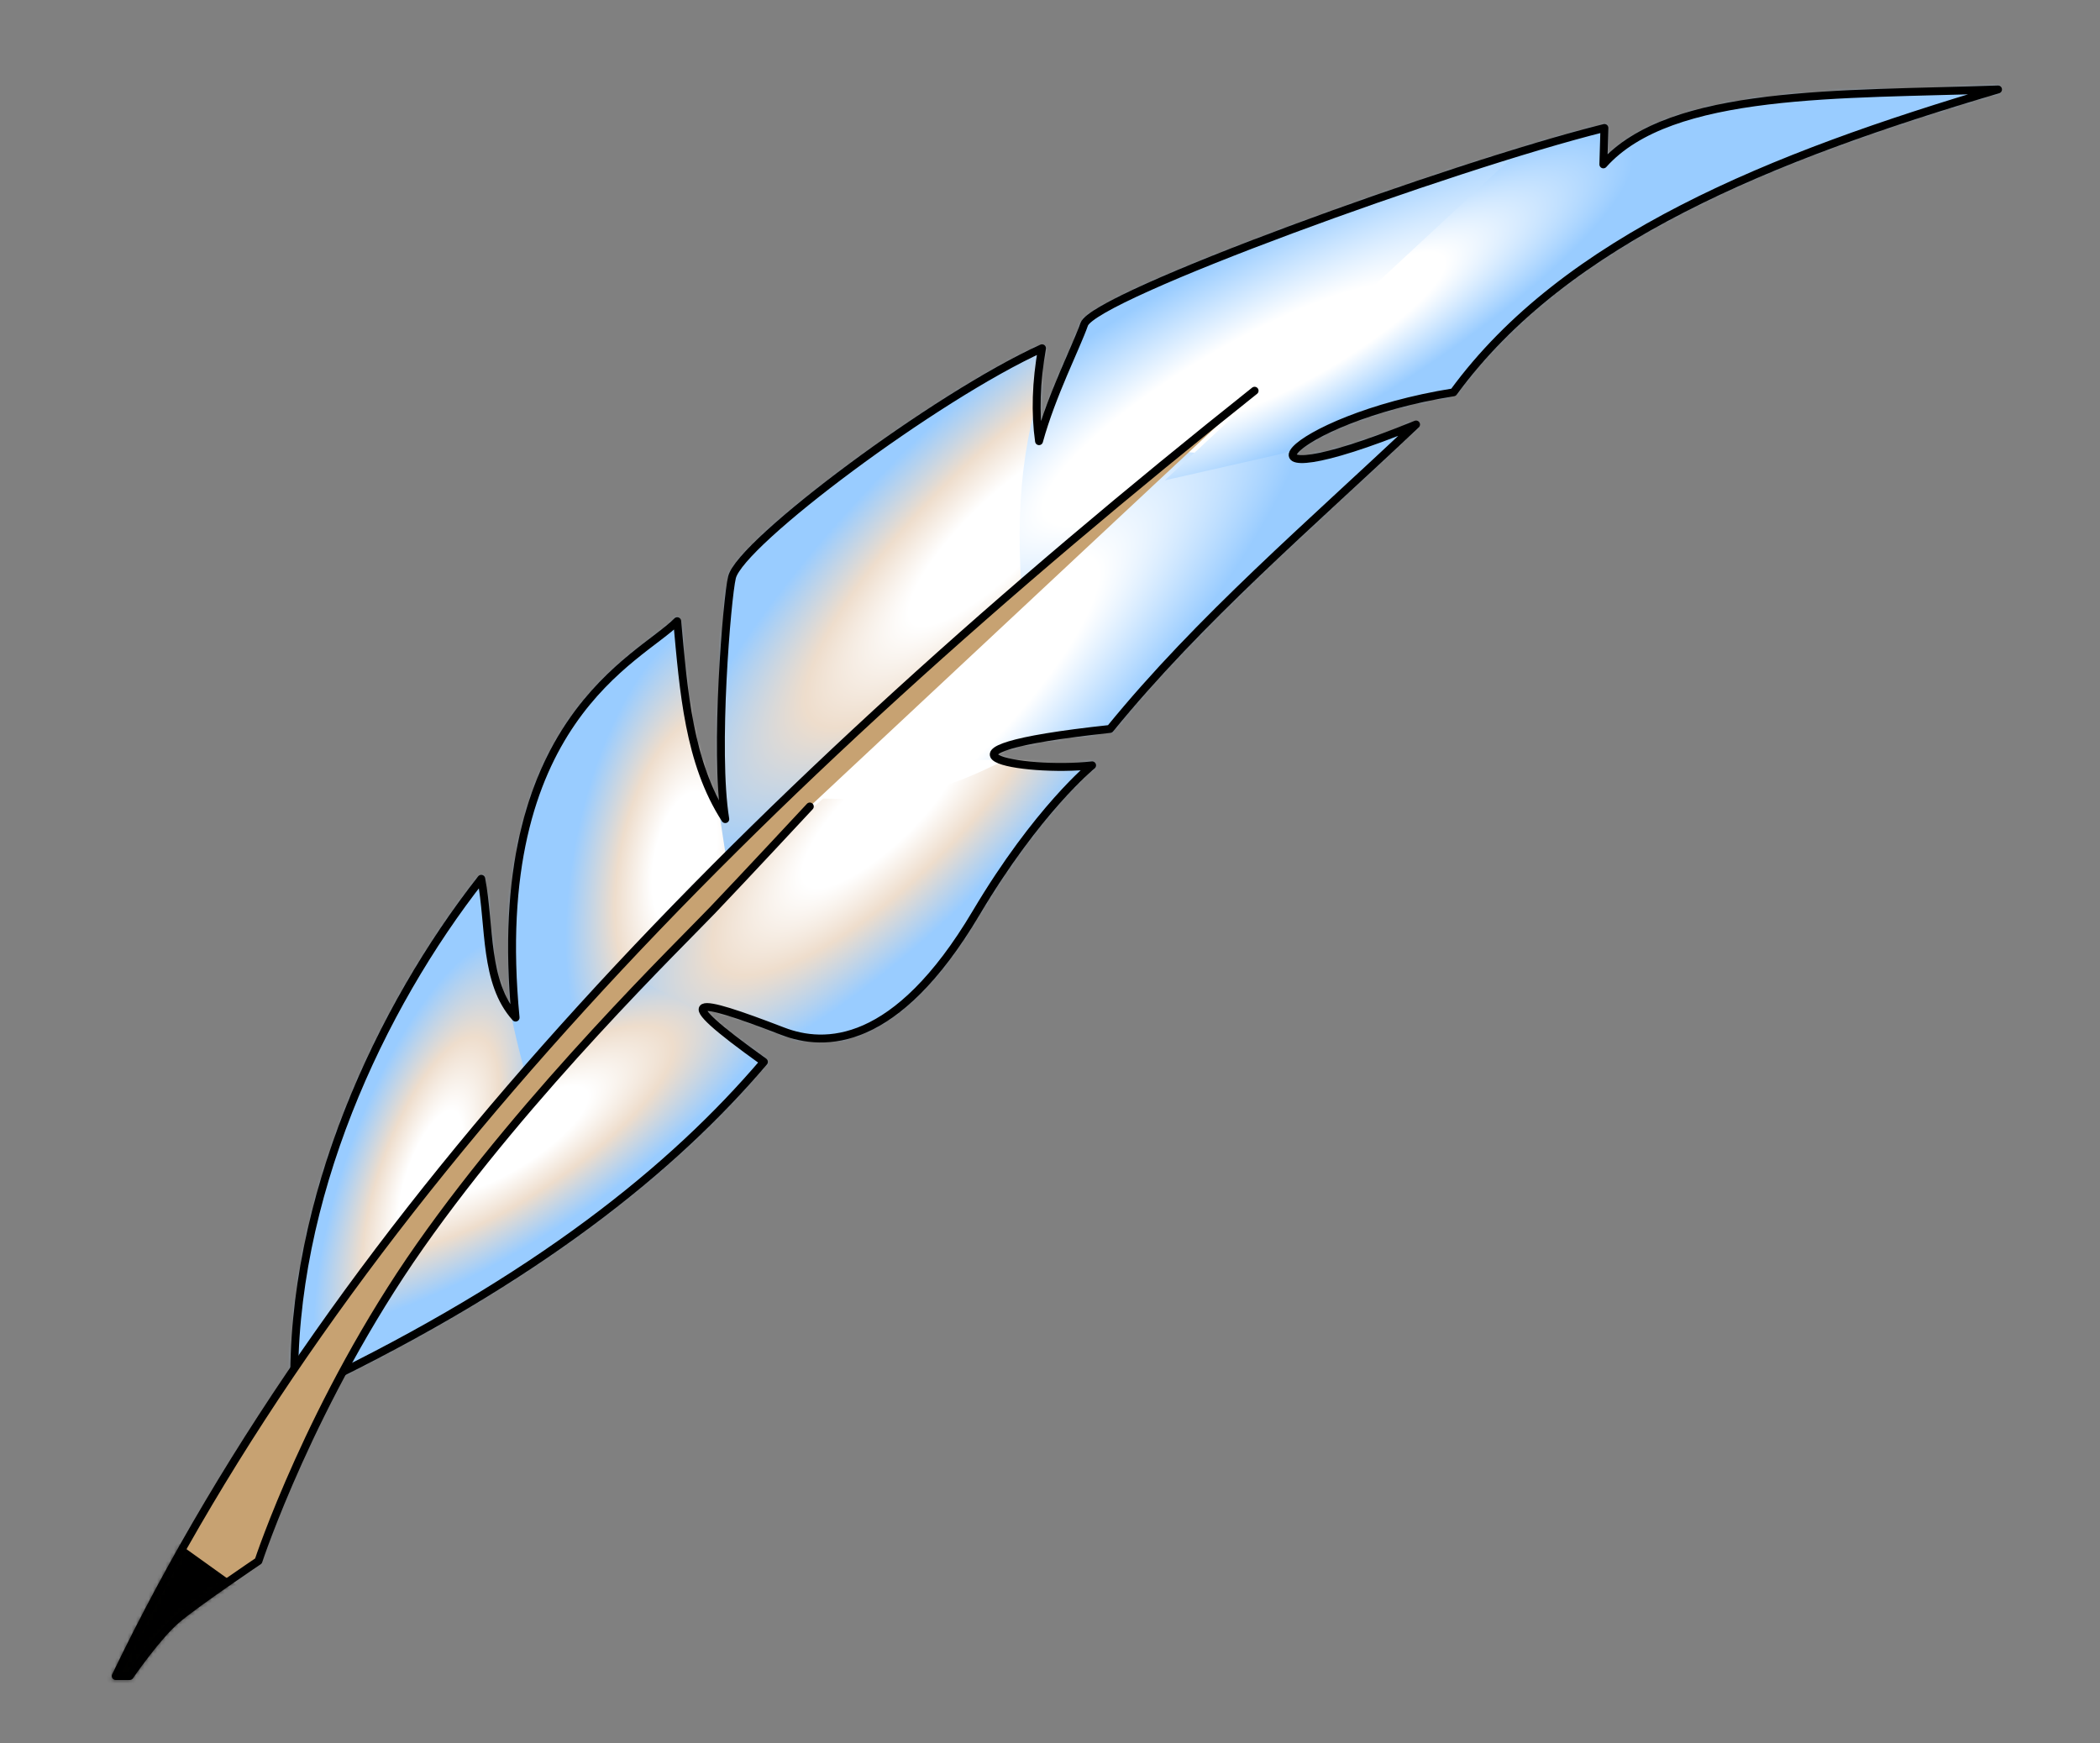 <?xml version="1.0" encoding="UTF-8" standalone="no"?>
<!-- Created with Inkscape (http://www.inkscape.org/) -->
<svg xmlns:svg="http://www.w3.org/2000/svg" xmlns="http://www.w3.org/2000/svg" xmlns:xlink="http://www.w3.org/1999/xlink" version="1.0" width="400" height="332" id="svg2">
  <rect width="100%" height="100%" fill="#808080" stroke="none"/>
  <defs id="defs5">
    <linearGradient id="linearGradient2819">
      <stop style="stop-color:white;stop-opacity:1" offset="0" id="stop2821"/>
      <stop style="stop-color:white;stop-opacity:1" offset="0.411" id="stop2921"/>
      <stop style="stop-color:#9cf;stop-opacity:1" offset="1" id="stop2823"/>
    </linearGradient>
    <linearGradient id="linearGradient2772">
      <stop style="stop-color:white;stop-opacity:1" offset="0" id="stop2774"/>
      <stop style="stop-color:white;stop-opacity:1" offset="0.169" id="stop2887"/>
      <stop style="stop-color:#edc;stop-opacity:1" offset="0.361" id="stop2780"/>
      <stop style="stop-color:#9cf;stop-opacity:1" offset="0.617" id="stop2889"/>
      <stop style="stop-color:#9cf;stop-opacity:1" offset="1" id="stop2776"/>
    </linearGradient>
    <mask id="mask2761">
      <path d="M 281.5,87.25 C 163.117,181.455 64.983,280.997 11.688,391.75 L 15,391.75 C 15,391.75 21.5,382.25 26.25,378.25 C 31,374.25 45.5,364.5 45.5,364.5 C 45.5,364.5 57.983,326.622 83.792,289.853 C 109.602,253.083 145.664,218.081 153.089,210.303 C 160.513,202.525 176.125,185.75 176.125,185.75" style="fill:white;fill-opacity:1;fill-rule:evenodd;stroke:white;stroke-width:1.25;stroke-linecap:butt;stroke-linejoin:miter;stroke-miterlimit:4;stroke-dasharray:none;stroke-opacity:1" id="path2759"/>
    </mask>
    <mask id="mask2918">
      <path d="M 58.75,323 C 111.494,297.64 143.767,271.468 165.25,246.25 C 142.088,229.68 148.893,230.973 169.75,239 C 179.563,242.777 196.5,243 215.5,211 C 230.086,186.434 243,176 243,176 C 226.58,177.836 197.967,172.667 247.25,167.375 C 268.44,141.349 294.856,118.807 319.75,95.25 C 271.649,114.854 288.808,93.974 328.625,87.625 C 355.192,51.283 403.995,31.754 457.625,15.875 C 420.612,17.186 380.065,15.711 364.125,33.625 L 364.375,25 C 328.411,33.945 243.46,64.798 241.123,71.533 C 239.328,76.707 233.421,88.265 230.428,99.199 C 229.499,92.562 229.708,85.241 231.136,77.19 C 206.054,88.567 159.711,123.214 157.685,131.461 C 156.513,136.231 153.467,172.577 156.094,188.736 C 147.436,175.317 146.242,158.504 144.707,141.848 C 135.888,150.807 99.657,165.386 106.42,235.759 C 98.928,227.455 100.416,214.162 98.288,202.878 C 74.276,233.484 53.094,278.867 54,324" style="fill:white;fill-opacity:1;fill-rule:evenodd;stroke:white;stroke-width:0.625;stroke-linecap:butt;stroke-linejoin:round;stroke-miterlimit:4;stroke-dasharray:none;stroke-opacity:1" id="path2901"/>
    </mask>
    <radialGradient cx="90.208" cy="264.088" r="32.989" fx="90.208" fy="264.088" id="radialGradient2939" xlink:href="#linearGradient2772" gradientUnits="userSpaceOnUse" gradientTransform="matrix(0.941,0.338,-0.986,2.75,261.779,-483.428)" spreadMethod="reflect"/>
    <radialGradient cx="148.51" cy="189.075" r="28.557" fx="148.51" fy="189.075" id="radialGradient2941" xlink:href="#linearGradient2772" gradientUnits="userSpaceOnUse" gradientTransform="matrix(1.46,0.293,-0.661,3.298,54.614,-468.735)"/>
    <radialGradient cx="190.253" cy="133.78" r="42.904" fx="190.253" fy="133.78" id="radialGradient2943" xlink:href="#linearGradient2772" gradientUnits="userSpaceOnUse" gradientTransform="matrix(0.802,0.814,-2.864,2.82,451.746,-410.501)"/>
    <radialGradient cx="318.534" cy="70.836" r="66.835" fx="318.534" fy="70.836" id="radialGradient2945" xlink:href="#linearGradient2819" gradientUnits="userSpaceOnUse" gradientTransform="matrix(-0.242,-0.409,1.629,-0.964,238.445,289.053)"/>
    <radialGradient cx="224.146" cy="109.503" r="70.887" fx="224.146" fy="109.503" id="radialGradient2947" xlink:href="#linearGradient2819" gradientUnits="userSpaceOnUse" gradientTransform="matrix(1.193,-1.218,0.321,0.314,-94.046,401.405)"/>
    <radialGradient cx="282.988" cy="40.733" r="110.102" fx="282.988" fy="40.733" id="radialGradient2949" xlink:href="#linearGradient2819" gradientUnits="userSpaceOnUse" gradientTransform="matrix(0.682,-0.407,9.517416e-2,0.16,98.532,182.905)"/>
    <radialGradient cx="119.723" cy="269.649" r="71.064" fx="119.723" fy="269.649" id="radialGradient2951" xlink:href="#linearGradient2772" gradientUnits="userSpaceOnUse" gradientTransform="matrix(1.45,-0.95,0.292,0.445,-146.566,258.389)"/>
    <radialGradient cx="196.337" cy="186.437" r="57.806" fx="196.337" fy="186.437" id="radialGradient2953" xlink:href="#linearGradient2772" gradientUnits="userSpaceOnUse" gradientTransform="matrix(1.837,-1.773,0.573,0.594,-274.339,424.107)"/>
  </defs>
  <g transform="matrix(0.804,0,0,0.804,12.646,4.276)" id="g2923">
    <path d="M 58.75,323 C 111.494,297.64 143.767,271.468 165.25,246.25 C 142.088,229.68 148.893,230.973 169.75,239 C 179.563,242.777 196.5,243 215.5,211 C 230.086,186.434 243,176 243,176 C 226.58,177.836 197.967,172.667 247.25,167.375 C 268.44,141.349 294.856,118.807 319.75,95.25 C 271.649,114.854 288.808,93.974 328.625,87.625 C 355.192,51.283 403.995,31.754 457.625,15.875 C 420.612,17.186 380.065,15.711 364.125,33.625 L 364.375,25 C 328.411,33.945 243.46,64.798 241.123,71.533 C 239.328,76.707 233.421,88.265 230.428,99.199 C 229.499,92.562 229.708,85.241 231.136,77.19 C 206.054,88.567 159.711,123.214 157.685,131.461 C 156.513,136.231 153.467,172.577 156.094,188.736 C 147.436,175.317 146.242,158.504 144.707,141.848 C 135.888,150.807 99.657,165.386 106.42,235.759 C 98.928,227.455 100.416,214.162 98.288,202.878 C 74.276,233.484 53.094,278.867 54,324" style="fill:white;fill-opacity:1;fill-rule:evenodd;stroke:none;stroke-width:1.875;stroke-linecap:butt;stroke-linejoin:round;stroke-miterlimit:4;stroke-dasharray:none;stroke-opacity:1" id="path2906"/>
    <g mask="url(#mask2918)" id="g2891">
      <path d="M 102.53,182.726 C 97.581,232.93 111.723,249.194 111.723,249.194 C 86.604,276.131 68.625,307.829 48.79,338.289 C 40.305,288.32 58.218,236.466 102.53,182.726 z " style="fill:url(#radialGradient2939);fill-opacity:1;fill-rule:evenodd;stroke:none;stroke-width:1px;stroke-linecap:butt;stroke-linejoin:miter;stroke-opacity:1" id="path2782"/>
      <path d="M 158.392,199.696 C 151.463,173.298 150.663,146.899 147.078,120.5 C 109.096,153.437 91.112,189.4 109.602,252.022 C 125.292,234.58 140.872,217.138 158.392,199.696 z " style="fill:url(#radialGradient2941);fill-opacity:1;fill-rule:evenodd;stroke:none;stroke-width:1px;stroke-linecap:butt;stroke-linejoin:miter;stroke-opacity:1" id="path2794"/>
      <path d="M 156.978,201.818 C 144.672,129.604 150.182,95.377 236.881,65.346 C 230.088,91.362 228.73,108.897 232.638,130.4 C 206.263,153.051 181.49,177.304 156.978,201.818 z " style="fill:url(#radialGradient2943);fill-opacity:1;fill-rule:evenodd;stroke:none;stroke-width:1px;stroke-linecap:butt;stroke-linejoin:miter;stroke-opacity:1" id="path2804"/>
      <path d="M 226.274,133.935 C 219.598,39.281 289.888,30.979 358.503,20.798 C 308.831,65.039 264.633,102.894 226.274,133.935 z " style="fill:url(#radialGradient2945);fill-opacity:1;fill-rule:evenodd;stroke:none;stroke-width:1px;stroke-linecap:butt;stroke-linejoin:miter;stroke-opacity:1" id="path2817"/>
      <path d="M 185.616,174.241 C 287.403,179.155 267.492,154.831 327.39,92.216 C 294.44,103.944 279.689,102.933 265.165,101.762 C 237.931,125.922 210.986,150.081 185.616,174.241 z " style="fill:url(#radialGradient2947);fill-opacity:1;fill-rule:evenodd;stroke:none;stroke-width:1px;stroke-linecap:butt;stroke-linejoin:miter;stroke-opacity:1" id="path2874"/>
      <path d="M 260.215,108.48 C 341.105,89.99 416.024,76.224 479.418,9.485 C 438.495,8.23 397.839,1.12 356.028,19.384 L 260.215,108.48 z " style="fill:url(#radialGradient2949);fill-opacity:1;fill-rule:evenodd;stroke:none;stroke-width:1px;stroke-linecap:butt;stroke-linejoin:miter;stroke-opacity:1" id="path2829"/>
      <path d="M 135.764,226.566 C 151.51,235.115 173.995,245.91 184.555,252.729 C 112.98,325.581 90.637,319.143 45.962,343.239 C 78.863,294.909 99.651,262.363 135.764,226.566 z " style="fill:url(#radialGradient2951);fill-opacity:1;fill-rule:evenodd;stroke:none;stroke-width:1px;stroke-linecap:butt;stroke-linejoin:miter;stroke-opacity:1" id="path2839"/>
      <path d="M 135.057,226.213 C 194.05,259.835 211.667,259.824 251.169,173.559 C 218.068,164.901 224.475,185.319 179.279,183.88 C 165.195,195.959 148.5,214.381 135.057,226.213 z " style="fill:url(#radialGradient2953);fill-opacity:1;fill-rule:evenodd;stroke:none;stroke-width:1px;stroke-linecap:butt;stroke-linejoin:miter;stroke-opacity:1" id="path2862"/>
    </g>
    <path d="M 58.75,323 C 111.494,297.64 143.767,271.468 165.25,246.25 C 142.088,229.68 148.893,230.973 169.75,239 C 179.563,242.777 196.5,243 215.5,211 C 230.086,186.434 243,176 243,176 C 226.58,177.836 197.967,172.667 247.25,167.375 C 268.44,141.349 294.856,118.807 319.75,95.25 C 271.649,114.854 288.808,93.974 328.625,87.625 C 355.192,51.283 403.995,31.754 457.625,15.875 C 420.612,17.186 380.065,15.711 364.125,33.625 L 364.375,25 C 328.411,33.945 243.46,64.798 241.123,71.533 C 239.328,76.707 233.421,88.265 230.428,99.199 C 229.499,92.562 229.708,85.241 231.136,77.19 C 206.054,88.567 159.711,123.214 157.685,131.461 C 156.513,136.231 153.467,172.577 156.094,188.736 C 147.436,175.317 146.242,158.504 144.707,141.848 C 135.888,150.807 99.657,165.386 106.42,235.759 C 98.928,227.455 100.416,214.162 98.288,202.878 C 74.276,233.484 53.094,278.867 54,324" style="fill:none;fill-opacity:0.75;fill-rule:evenodd;stroke:black;stroke-width:1.875;stroke-linecap:butt;stroke-linejoin:round;stroke-miterlimit:4;stroke-dasharray:none;stroke-opacity:1" id="path2768"/>
    <g id="g2764">
      <path d="M 281.5,87.25 C 163.117,181.455 64.983,280.997 11.688,391.75 L 15,391.75 C 15,391.75 21.5,382.25 26.25,378.25 C 31,374.25 45.5,364.5 45.5,364.5 C 45.5,364.5 57.983,326.622 83.792,289.853 C 109.602,253.083 145.664,218.081 153.089,210.303 C 160.513,202.525 176.125,185.75 176.125,185.75" style="fill:#c7a272;fill-opacity:1;fill-rule:evenodd;stroke:black;stroke-width:1.875;stroke-linecap:round;stroke-linejoin:round;stroke-miterlimit:4;stroke-dasharray:none;stroke-opacity:1" id="path1873"/>
      <path d="M 20.5,356 L 50.5,377.5 L -13.5,415" style="fill:black;fill-opacity:1;fill-rule:evenodd;stroke:none;stroke-width:1px;stroke-linecap:butt;stroke-linejoin:miter;stroke-opacity:1" mask="url(#mask2761)" id="path2757"/>
    </g>
  </g>
</svg>
